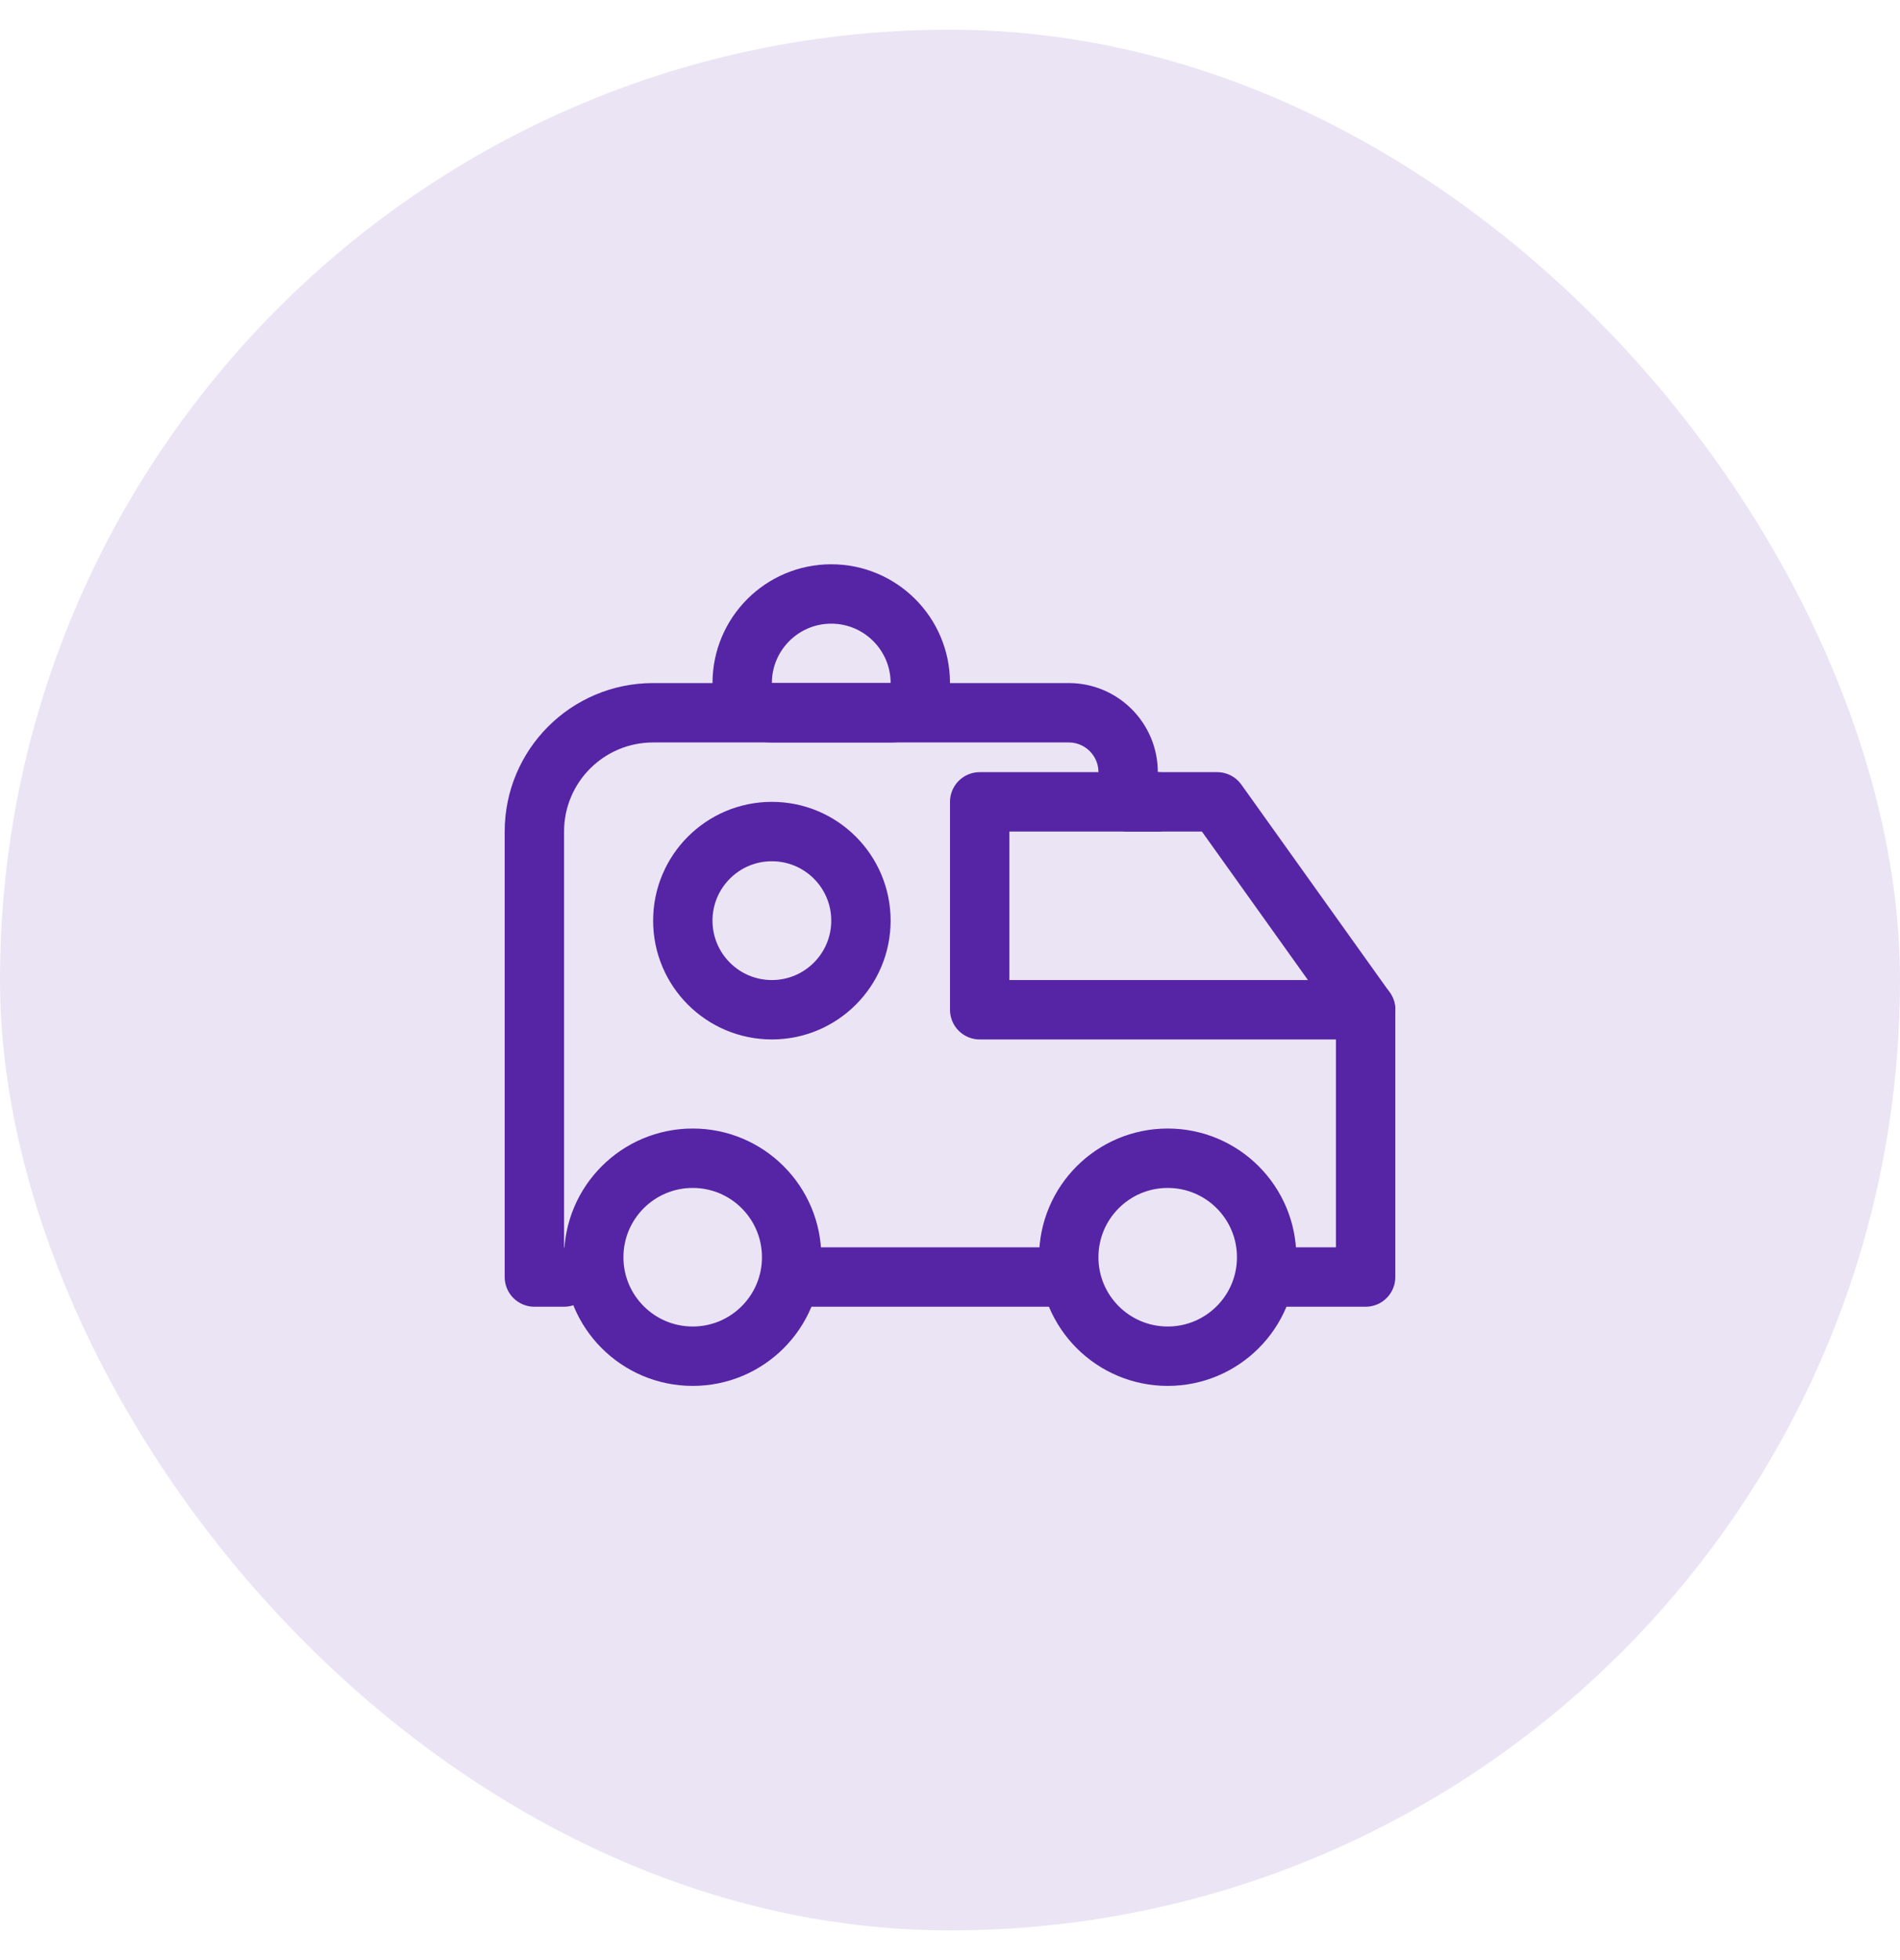 <svg width="32" height="33" viewBox="0 0 32 33" fill="none" xmlns="http://www.w3.org/2000/svg">
<rect y="0.5" width="32" height="32" rx="16" fill="#EBE4F4"/>
<path d="M19.667 22.833C20.587 22.833 21.333 22.087 21.333 21.167C21.333 20.246 20.587 19.5 19.667 19.5C18.746 19.5 18 20.246 18 21.167C18 22.087 18.746 22.833 19.667 22.833Z" stroke="#5525A5" stroke-linecap="round" stroke-linejoin="round"/>
<path d="M11.667 22.833C12.587 22.833 13.333 22.087 13.333 21.167C13.333 20.246 12.587 19.5 11.667 19.5C10.746 19.5 10 20.246 10 21.167C10 22.087 10.746 22.833 11.667 22.833Z" stroke="#5525A5" stroke-linecap="round" stroke-linejoin="round"/>
<path d="M12.5 11.5C12.5 11.776 12.724 12 13 12H15C15.276 12 15.5 11.776 15.5 11.5C15.5 10.672 14.828 10 14 10C13.172 10 12.5 10.672 12.5 11.5Z" stroke="#5525A5" stroke-linecap="round" stroke-linejoin="round"/>
<path d="M23 17H16.5V13.5H19.5" stroke="#5525A5" stroke-linecap="round" stroke-linejoin="round"/>
<circle cx="13" cy="15.5" r="1.5" stroke="#5525A5"/>
<path d="M9.5 21.5H9V14C9 12.895 9.895 12 11 12H18C18.552 12 19 12.448 19 13V13.5H20.5L23 17V21.5H21.5" stroke="#5525A5" stroke-linecap="round" stroke-linejoin="round"/>
<path d="M13.5 21.5L18 21.5" stroke="#5525A5" stroke-linecap="round" stroke-linejoin="round"/>
</svg>
